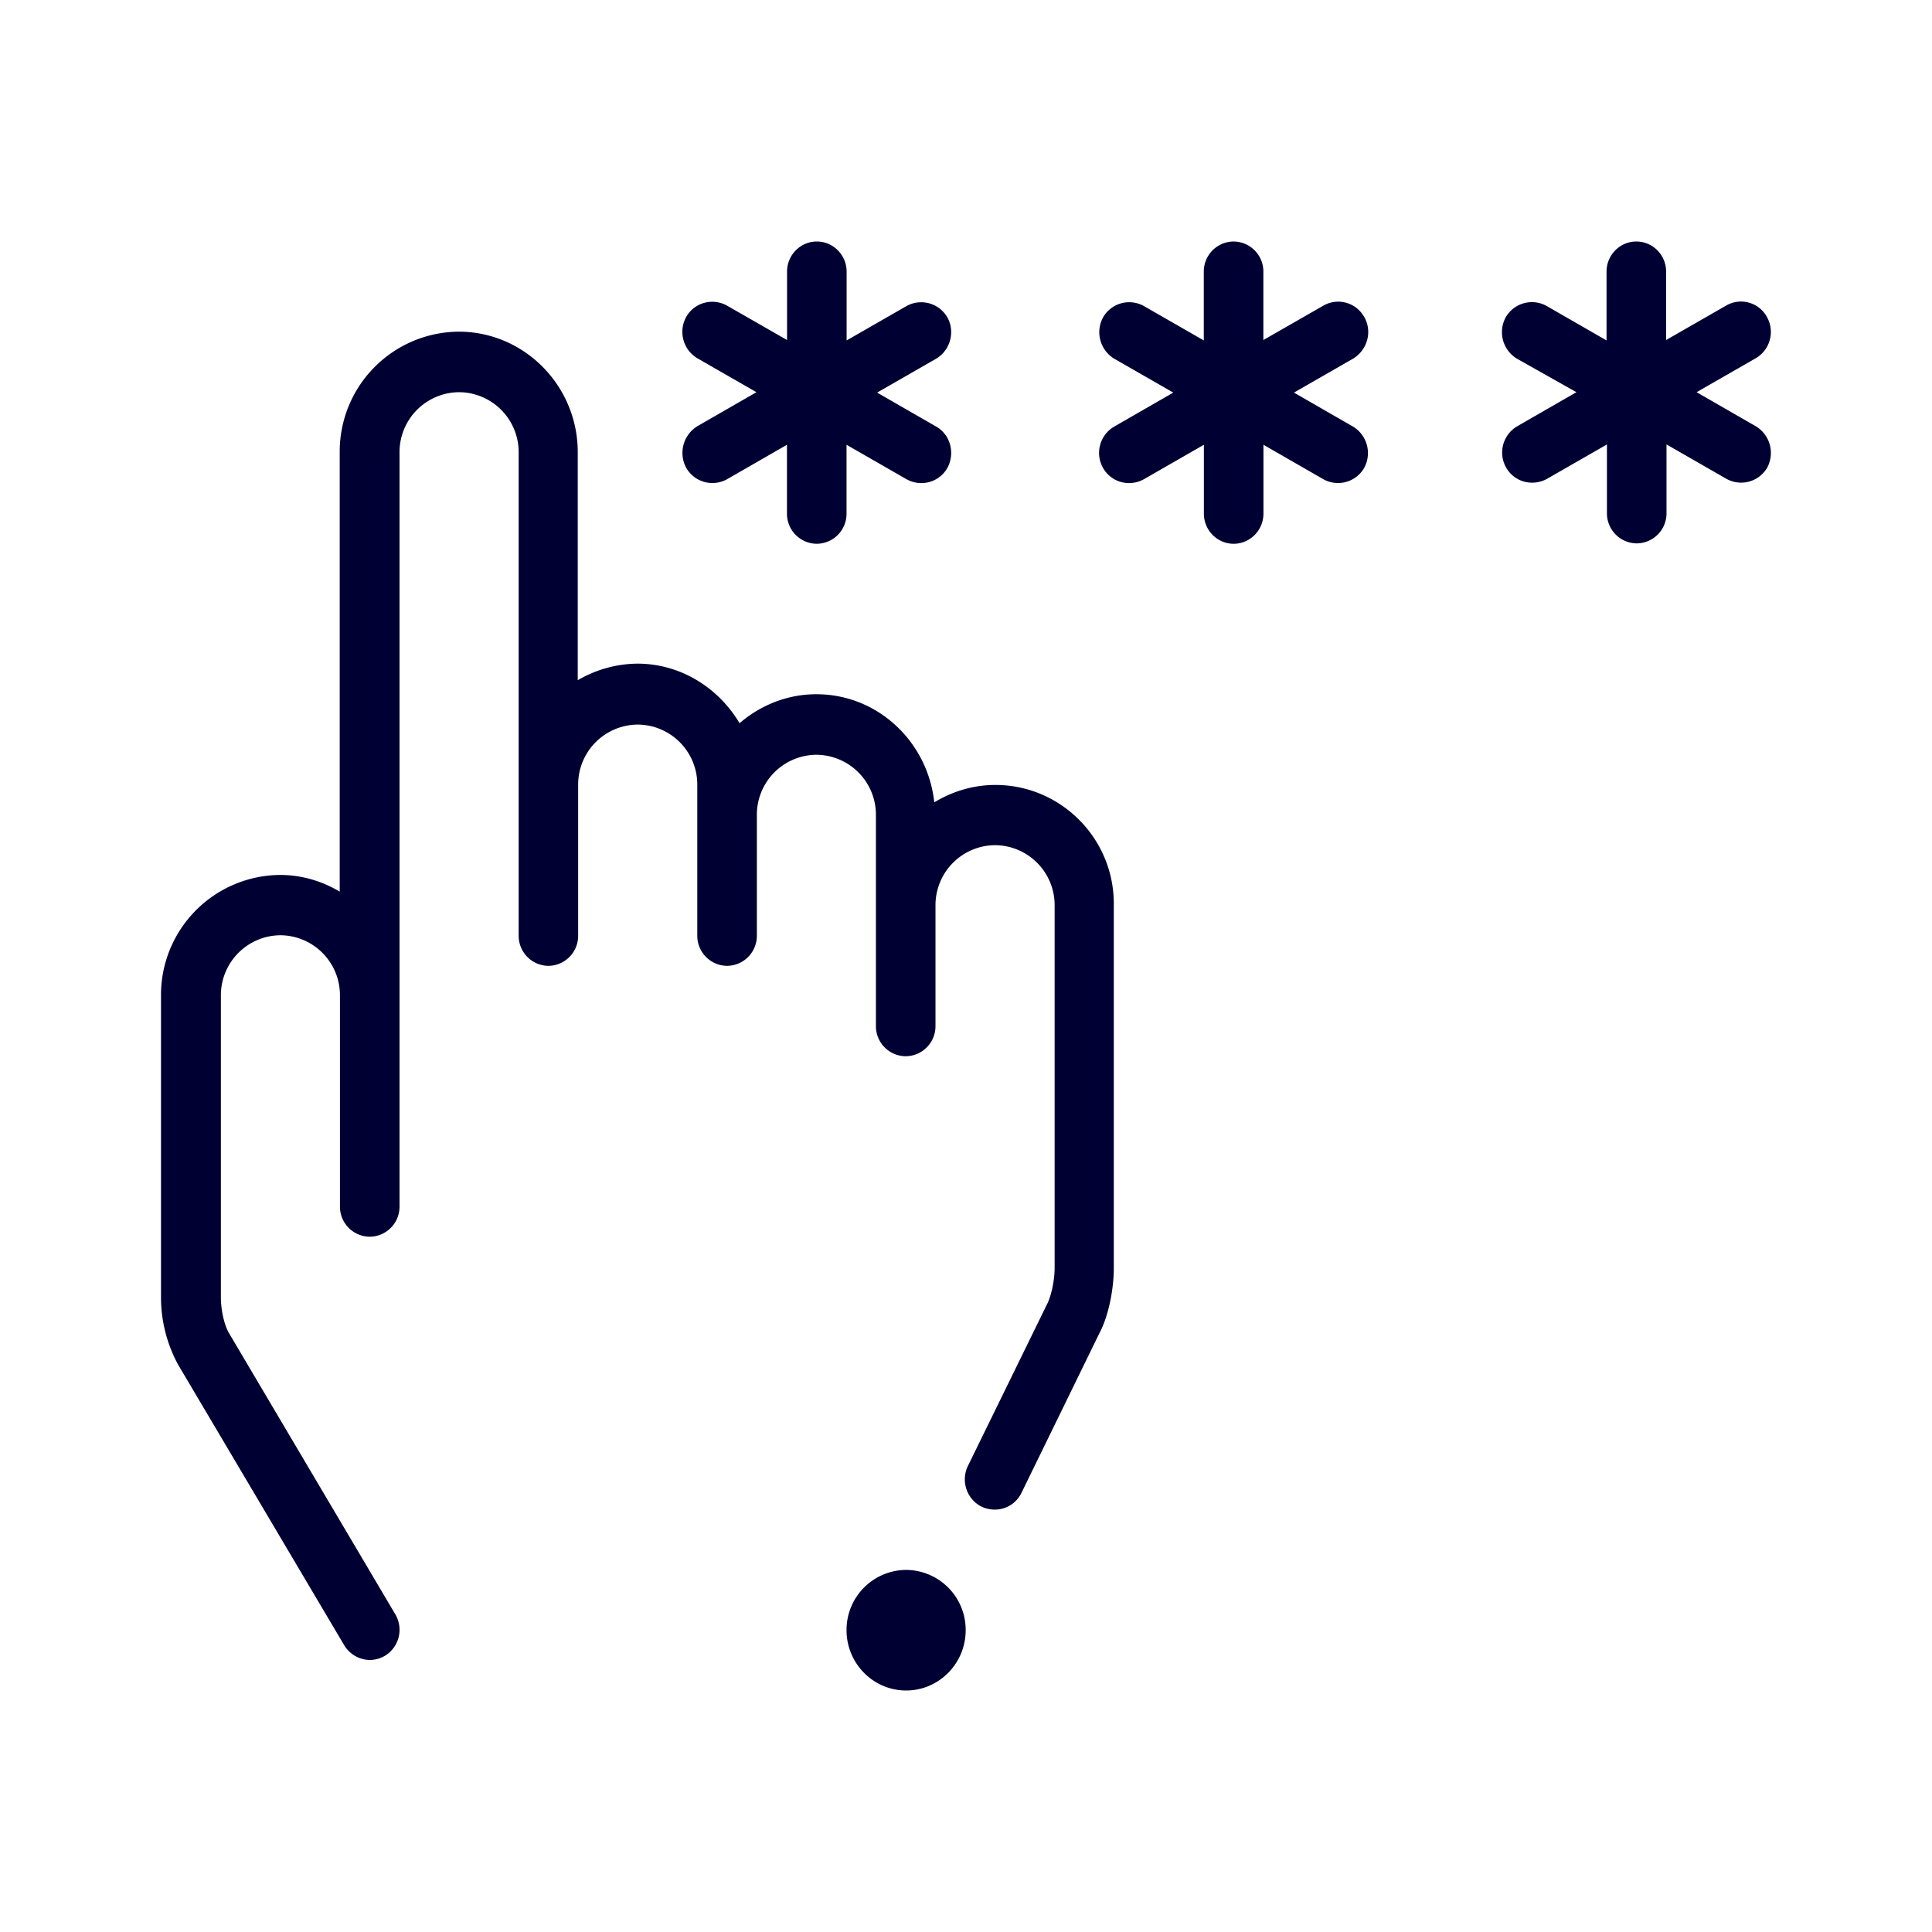 <svg width="24" height="24" fill="none" xmlns="http://www.w3.org/2000/svg"><path d="m8.662 5.295.735-.423-.735-.422a.382.382 0 0 1-.137-.514c.1-.177.327-.24.507-.139l.745.427v-.85c0-.206.166-.374.37-.374.203 0 .37.168.37.374v.855l.744-.427a.375.375 0 0 1 .507.14c.1.177.038.407-.137.513l-.735.422.735.423c.175.1.237.331.137.514a.37.37 0 0 1-.322.187.38.38 0 0 1-.185-.048l-.745-.428v.855a.373.373 0 0 1-.37.375.373.373 0 0 1-.37-.375v-.855l-.744.428a.375.375 0 0 1-.507-.14.39.39 0 0 1 .137-.518Zm2.594 14.207a.745.745 0 0 0-.74.749c0 .413.332.749.74.749s.74-.336.74-.749a.745.745 0 0 0-.74-.749Zm.35-9.535c.224-.135.48-.216.76-.216.815 0 1.484.672 1.47 1.502v4.504c0 .235-.057.576-.18.807l-.968 1.983a.367.367 0 0 1-.332.206.4.4 0 0 1-.166-.038.381.381 0 0 1-.166-.505l.977-1.997c.057-.105.1-.307.1-.46v-4.504a.745.745 0 0 0-.74-.75.745.745 0 0 0-.74.75v1.498a.373.373 0 0 1-.37.374.373.373 0 0 1-.37-.374v-2.622a.745.745 0 0 0-.74-.749.745.745 0 0 0-.739.75v1.497a.373.373 0 0 1-.37.375.373.373 0 0 1-.37-.375V9.751a.745.745 0 0 0-.74-.75.745.745 0 0 0-.74.75v1.872a.373.373 0 0 1-.37.375.373.373 0 0 1-.369-.375V5.622a.745.745 0 0 0-.74-.75.745.745 0 0 0-.74.75v9.367a.373.373 0 0 1-.37.374.373.373 0 0 1-.37-.374v-2.622a.745.745 0 0 0-.739-.749.745.745 0 0 0-.74.75v3.75c0 .158.043.35.105.45l2.062 3.486a.378.378 0 0 1-.128.514.377.377 0 0 1-.19.053.379.379 0 0 1-.317-.183l-2.063-3.485A1.75 1.75 0 0 1 2 16.117v-3.75a1.49 1.49 0 0 1 1.48-1.498c.27 0 .521.077.74.207v-5.46A1.49 1.49 0 0 1 5.698 4.12c.815 0 1.479.672 1.479 1.498v2.832a1.49 1.49 0 0 1 .74-.206c.54 0 1.01.302 1.27.74.257-.221.589-.36.954-.36.763 0 1.384.59 1.465 1.344Zm5.34-6.03a.369.369 0 0 0-.507-.14l-.745.427v-.85a.373.373 0 0 0-.37-.374.373.373 0 0 0-.37.374v.855l-.744-.427a.374.374 0 0 0-.507.14.385.385 0 0 0 .137.513l.735.422-.735.423a.378.378 0 0 0-.137.514.37.37 0 0 0 .322.187.38.38 0 0 0 .185-.048l.745-.428v.855c0 .207.166.375.37.375.203 0 .37-.168.37-.375v-.855l.744.428a.375.375 0 0 0 .507-.14.385.385 0 0 0-.137-.513l-.735-.423.735-.422c.18-.11.241-.341.137-.519Zm4.13.935.735.423a.387.387 0 0 1 .142.514.375.375 0 0 1-.507.139l-.744-.427v.854a.373.373 0 0 1-.37.375.373.373 0 0 1-.37-.375v-.854l-.744.427a.38.38 0 0 1-.185.048.37.37 0 0 1-.323-.187.378.378 0 0 1 .138-.514l.735-.423-.74-.417a.385.385 0 0 1-.138-.514.375.375 0 0 1 .508-.14l.744.428v-.855c0-.206.166-.374.37-.374s.37.168.37.374v.85l.744-.427a.366.366 0 0 1 .508.14.378.378 0 0 1-.138.513l-.735.422Z" fill="#003"/></svg>